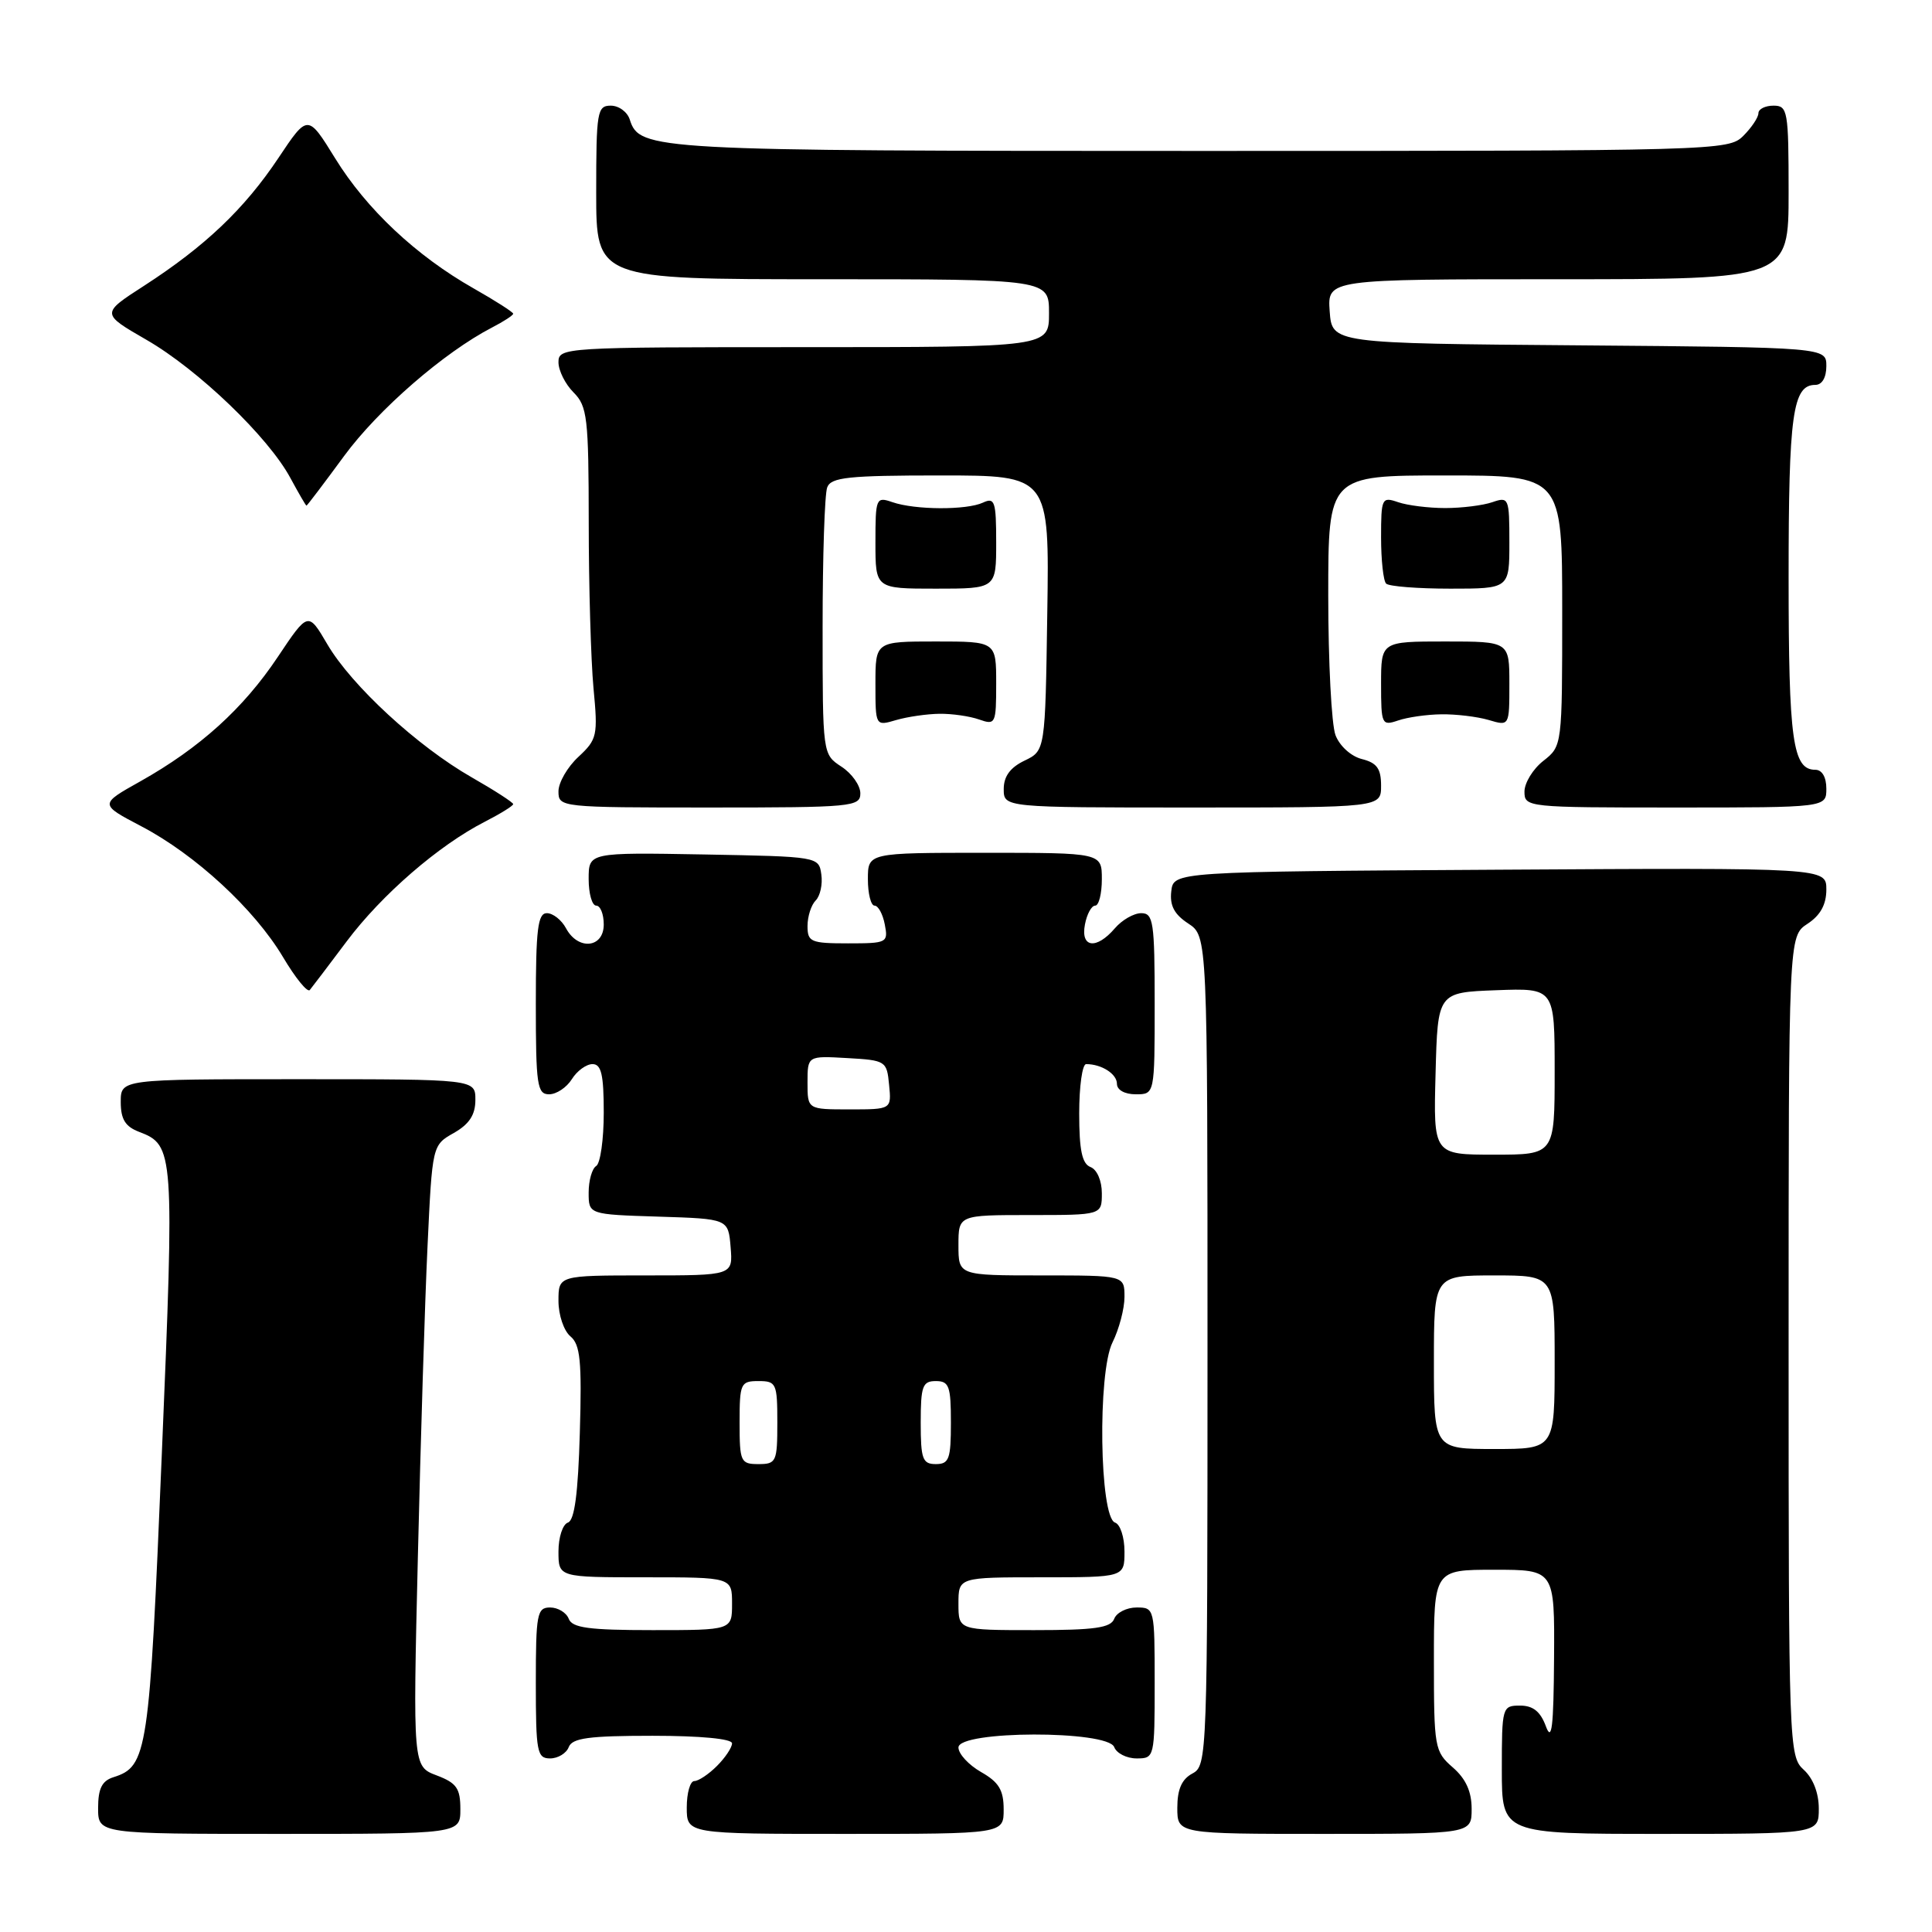 <?xml version="1.0" encoding="UTF-8" standalone="no"?>
<!DOCTYPE svg PUBLIC "-//W3C//DTD SVG 1.1//EN" "http://www.w3.org/Graphics/SVG/1.1/DTD/svg11.dtd" >
<svg xmlns="http://www.w3.org/2000/svg" xmlns:xlink="http://www.w3.org/1999/xlink" version="1.1" viewBox="0 0 256 256">
 <g >
 <path fill="currentColor"
d=" M 61.00 239.72 C 61.00 236.96 60.50 236.25 57.86 235.25 C 54.71 234.06 54.71 234.06 55.37 206.28 C 55.73 191.00 56.30 172.48 56.65 165.12 C 57.28 151.74 57.28 151.74 60.14 150.12 C 62.18 148.96 62.99 147.72 62.99 145.75 C 63.00 143.00 63.00 143.00 39.50 143.00 C 16.00 143.00 16.00 143.00 16.00 146.02 C 16.00 148.31 16.60 149.28 18.44 149.98 C 23.06 151.74 23.12 152.50 21.44 192.70 C 19.79 232.36 19.54 234.06 15.03 235.49 C 13.51 235.97 13.00 237.00 13.00 239.57 C 13.00 243.00 13.00 243.00 37.00 243.00 C 61.00 243.00 61.00 243.00 61.00 239.72 Z  M 132.99 239.75 C 132.99 237.19 132.35 236.14 129.99 234.80 C 128.35 233.86 127.00 232.40 127.00 231.55 C 127.00 229.29 146.77 229.25 147.64 231.50 C 147.95 232.32 149.29 233.00 150.61 233.00 C 152.97 233.00 153.00 232.88 153.00 223.00 C 153.00 213.12 152.97 213.00 150.61 213.00 C 149.29 213.00 147.95 213.68 147.64 214.50 C 147.18 215.70 145.03 216.00 137.03 216.00 C 127.00 216.00 127.00 216.00 127.00 212.50 C 127.00 209.00 127.00 209.00 138.00 209.00 C 149.00 209.00 149.00 209.00 149.00 205.58 C 149.00 203.70 148.44 201.98 147.75 201.75 C 145.69 201.07 145.42 181.88 147.41 177.88 C 148.28 176.13 149.00 173.41 149.00 171.85 C 149.00 169.00 149.00 169.00 138.00 169.00 C 127.00 169.00 127.00 169.00 127.00 165.00 C 127.00 161.00 127.00 161.00 136.50 161.00 C 146.00 161.00 146.00 161.00 146.00 158.11 C 146.00 156.46 145.36 154.97 144.50 154.64 C 143.38 154.21 143.00 152.41 143.00 147.53 C 143.00 143.94 143.41 141.00 143.92 141.00 C 145.97 141.00 148.00 142.30 148.00 143.61 C 148.00 144.43 149.03 145.00 150.50 145.00 C 153.00 145.00 153.00 145.00 153.00 133.00 C 153.00 122.17 152.83 121.00 151.22 121.00 C 150.24 121.00 148.67 121.90 147.73 123.00 C 145.28 125.86 143.16 125.60 143.76 122.50 C 144.02 121.12 144.63 120.00 145.12 120.00 C 145.60 120.00 146.00 118.42 146.00 116.50 C 146.00 113.00 146.00 113.00 130.50 113.00 C 115.00 113.00 115.00 113.00 115.00 116.50 C 115.00 118.42 115.40 120.00 115.88 120.00 C 116.37 120.00 116.98 121.13 117.24 122.50 C 117.71 124.92 117.54 125.00 112.36 125.00 C 107.43 125.00 107.00 124.81 107.00 122.70 C 107.00 121.44 107.49 119.91 108.08 119.32 C 108.68 118.72 109.02 117.17 108.83 115.87 C 108.50 113.51 108.43 113.50 93.25 113.22 C 78.00 112.95 78.00 112.95 78.00 116.47 C 78.00 118.41 78.45 120.00 79.00 120.00 C 79.55 120.00 80.00 121.12 80.00 122.50 C 80.00 125.63 76.59 125.97 75.00 123.00 C 74.41 121.90 73.27 121.00 72.46 121.00 C 71.26 121.00 71.00 123.13 71.00 133.00 C 71.00 143.79 71.18 145.00 72.76 145.00 C 73.73 145.00 75.08 144.10 75.77 143.00 C 76.45 141.90 77.69 141.00 78.51 141.00 C 79.68 141.00 80.00 142.40 80.00 147.44 C 80.00 150.98 79.55 154.16 79.00 154.50 C 78.45 154.84 78.00 156.42 78.00 158.02 C 78.00 160.92 78.00 160.92 87.25 161.21 C 96.50 161.50 96.50 161.50 96.81 165.25 C 97.12 169.00 97.12 169.00 85.56 169.00 C 74.00 169.00 74.00 169.00 74.00 172.38 C 74.00 174.24 74.71 176.34 75.58 177.07 C 76.89 178.16 77.11 180.33 76.83 189.86 C 76.60 197.91 76.13 201.46 75.25 201.75 C 74.56 201.98 74.00 203.70 74.00 205.58 C 74.00 209.00 74.00 209.00 85.50 209.00 C 97.00 209.00 97.00 209.00 97.00 212.50 C 97.00 216.00 97.00 216.00 86.47 216.00 C 78.03 216.00 75.82 215.70 75.36 214.50 C 75.05 213.68 73.93 213.00 72.89 213.00 C 71.16 213.00 71.00 213.86 71.00 223.00 C 71.00 232.14 71.16 233.00 72.89 233.00 C 73.93 233.00 75.05 232.32 75.36 231.50 C 75.82 230.30 78.03 230.00 86.47 230.00 C 92.82 230.00 97.00 230.40 97.00 231.00 C 97.00 231.55 96.10 232.90 95.00 234.00 C 93.90 235.10 92.55 236.00 92.00 236.00 C 91.45 236.00 91.00 237.57 91.00 239.50 C 91.00 243.00 91.00 243.00 112.00 243.00 C 133.00 243.00 133.00 243.00 132.99 239.75 Z  M 195.00 239.68 C 195.00 237.39 194.23 235.69 192.50 234.19 C 190.09 232.09 190.00 231.57 190.00 220.01 C 190.00 208.00 190.00 208.00 198.00 208.00 C 206.00 208.00 206.00 208.00 205.92 219.75 C 205.86 228.84 205.62 230.88 204.84 228.75 C 204.12 226.79 203.14 226.00 201.42 226.00 C 199.05 226.00 199.00 226.18 199.00 234.50 C 199.00 243.00 199.00 243.00 220.00 243.00 C 241.00 243.00 241.00 243.00 241.00 239.65 C 241.00 237.58 240.24 235.62 239.00 234.50 C 237.05 232.73 237.00 231.42 237.00 178.37 C 237.00 124.05 237.00 124.05 239.50 122.41 C 241.21 121.29 242.00 119.86 242.00 117.87 C 242.00 114.98 242.00 114.98 198.75 115.24 C 155.50 115.50 155.50 115.50 155.20 118.10 C 154.98 119.99 155.60 121.16 157.45 122.37 C 160.00 124.05 160.00 124.05 160.00 178.99 C 160.00 232.91 159.96 233.95 158.00 235.00 C 156.59 235.75 156.00 237.09 156.00 239.54 C 156.00 243.00 156.00 243.00 175.50 243.00 C 195.00 243.00 195.00 243.00 195.00 239.68 Z  M 45.95 124.72 C 50.59 118.54 58.14 112.00 64.25 108.88 C 66.31 107.82 68.00 106.78 68.00 106.55 C 68.00 106.33 65.53 104.73 62.50 103.00 C 55.31 98.89 46.58 90.84 43.38 85.38 C 40.83 81.03 40.83 81.03 36.80 87.06 C 32.24 93.89 26.47 99.11 18.58 103.54 C 13.17 106.57 13.17 106.57 18.71 109.48 C 25.88 113.23 33.72 120.47 37.50 126.82 C 39.15 129.60 40.75 131.56 41.05 131.18 C 41.36 130.81 43.56 127.90 45.95 124.72 Z  M 114.00 105.12 C 114.00 104.08 112.88 102.49 111.50 101.59 C 109.00 99.95 109.00 99.95 109.00 83.06 C 109.00 73.77 109.27 65.45 109.61 64.58 C 110.12 63.24 112.41 63.00 124.63 63.00 C 139.05 63.00 139.05 63.00 138.77 81.24 C 138.50 99.47 138.50 99.47 135.75 100.79 C 133.86 101.70 133.00 102.87 133.00 104.55 C 133.00 107.00 133.00 107.00 158.00 107.00 C 183.00 107.00 183.00 107.00 183.00 104.11 C 183.00 101.85 182.45 101.08 180.46 100.58 C 179.02 100.22 177.51 98.85 176.96 97.41 C 176.43 96.01 176.00 87.70 176.00 78.93 C 176.00 63.00 176.00 63.00 191.50 63.00 C 207.00 63.00 207.00 63.00 207.00 80.93 C 207.00 98.85 207.00 98.85 204.50 100.82 C 203.12 101.90 202.00 103.74 202.00 104.89 C 202.00 106.97 202.33 107.00 222.00 107.00 C 242.00 107.00 242.00 107.00 242.00 104.50 C 242.00 102.97 241.43 102.00 240.54 102.00 C 237.54 102.00 237.00 98.11 237.00 76.50 C 237.00 54.89 237.54 51.00 240.54 51.00 C 241.43 51.00 242.00 50.03 242.00 48.51 C 242.00 46.03 242.00 46.03 209.25 45.76 C 176.50 45.50 176.50 45.50 176.19 41.25 C 175.89 37.00 175.89 37.00 206.44 37.00 C 237.00 37.00 237.00 37.00 237.00 25.50 C 237.00 14.67 236.88 14.00 235.00 14.00 C 233.90 14.00 233.00 14.45 233.00 15.00 C 233.00 15.55 232.10 16.90 231.00 18.00 C 229.04 19.96 227.67 20.00 159.05 20.00 C 86.39 20.00 84.74 19.91 83.45 15.85 C 83.13 14.83 82.00 14.00 80.93 14.00 C 79.13 14.00 79.00 14.80 79.00 25.50 C 79.00 37.00 79.00 37.00 109.00 37.00 C 139.00 37.00 139.00 37.00 139.00 41.50 C 139.00 46.00 139.00 46.00 106.50 46.00 C 74.67 46.00 74.00 46.04 74.00 48.00 C 74.00 49.10 74.90 50.90 76.00 52.00 C 77.82 53.82 78.00 55.34 78.01 69.25 C 78.01 77.64 78.30 87.50 78.64 91.17 C 79.24 97.48 79.13 97.97 76.64 100.29 C 75.19 101.63 74.00 103.69 74.00 104.86 C 74.00 106.97 74.24 107.00 94.00 107.00 C 112.93 107.00 114.00 106.90 114.00 105.12 Z  M 124.50 94.58 C 126.15 94.56 128.51 94.90 129.75 95.34 C 131.91 96.10 132.00 95.91 132.00 90.57 C 132.00 85.00 132.00 85.00 124.00 85.00 C 116.00 85.00 116.00 85.00 116.00 90.61 C 116.00 96.22 116.00 96.22 118.75 95.41 C 120.26 94.97 122.85 94.60 124.50 94.58 Z  M 191.00 94.65 C 192.93 94.62 195.74 94.96 197.25 95.40 C 200.00 96.22 200.00 96.22 200.00 90.61 C 200.00 85.00 200.00 85.00 191.50 85.00 C 183.00 85.00 183.00 85.00 183.00 90.62 C 183.00 96.00 183.09 96.20 185.25 95.47 C 186.49 95.04 189.07 94.67 191.00 94.65 Z  M 132.00 71.89 C 132.00 66.43 131.81 65.87 130.25 66.60 C 128.08 67.61 121.26 67.58 118.25 66.54 C 116.08 65.79 116.00 65.98 116.00 71.88 C 116.00 78.00 116.00 78.00 124.00 78.00 C 132.00 78.00 132.00 78.00 132.00 71.89 Z  M 200.00 71.88 C 200.00 65.98 199.92 65.79 197.75 66.54 C 196.51 66.97 193.70 67.32 191.50 67.32 C 189.30 67.32 186.49 66.97 185.25 66.54 C 183.10 65.80 183.00 66.00 183.00 71.22 C 183.00 74.21 183.30 76.97 183.67 77.33 C 184.03 77.70 187.86 78.00 192.17 78.00 C 200.00 78.00 200.00 78.00 200.00 71.88 Z  M 45.59 60.43 C 50.11 54.27 58.85 46.68 65.21 43.39 C 66.74 42.60 68.00 41.78 68.00 41.57 C 68.00 41.36 65.64 39.85 62.75 38.21 C 55.15 33.90 48.56 27.71 44.41 20.98 C 40.78 15.10 40.78 15.10 36.88 20.95 C 32.37 27.70 27.17 32.64 19.10 37.86 C 13.38 41.55 13.38 41.55 19.41 45.03 C 26.25 48.97 35.56 57.91 38.48 63.34 C 39.57 65.35 40.52 67.00 40.61 67.00 C 40.70 67.00 42.94 64.04 45.59 60.43 Z  M 98.00 188.50 C 98.00 183.30 98.14 183.00 100.50 183.00 C 102.86 183.00 103.00 183.30 103.00 188.50 C 103.00 193.70 102.86 194.00 100.50 194.00 C 98.14 194.00 98.00 193.70 98.00 188.50 Z  M 122.00 188.50 C 122.00 183.67 122.24 183.00 124.00 183.00 C 125.76 183.00 126.00 183.67 126.00 188.50 C 126.00 193.33 125.76 194.00 124.00 194.00 C 122.24 194.00 122.00 193.33 122.00 188.50 Z  M 107.00 143.45 C 107.00 139.90 107.00 139.90 112.25 140.20 C 117.37 140.49 117.51 140.58 117.81 143.75 C 118.13 147.00 118.13 147.00 112.56 147.00 C 107.00 147.00 107.00 147.00 107.00 143.45 Z  M 190.00 180.50 C 190.00 169.00 190.00 169.00 198.00 169.00 C 206.00 169.00 206.00 169.00 206.00 180.50 C 206.00 192.00 206.00 192.00 198.00 192.00 C 190.00 192.00 190.00 192.00 190.00 180.50 Z  M 190.22 142.25 C 190.50 131.50 190.50 131.50 198.25 131.21 C 206.00 130.92 206.00 130.92 206.00 141.96 C 206.00 153.00 206.00 153.00 197.97 153.00 C 189.93 153.00 189.93 153.00 190.22 142.25 Z "/>
</g>
</svg>